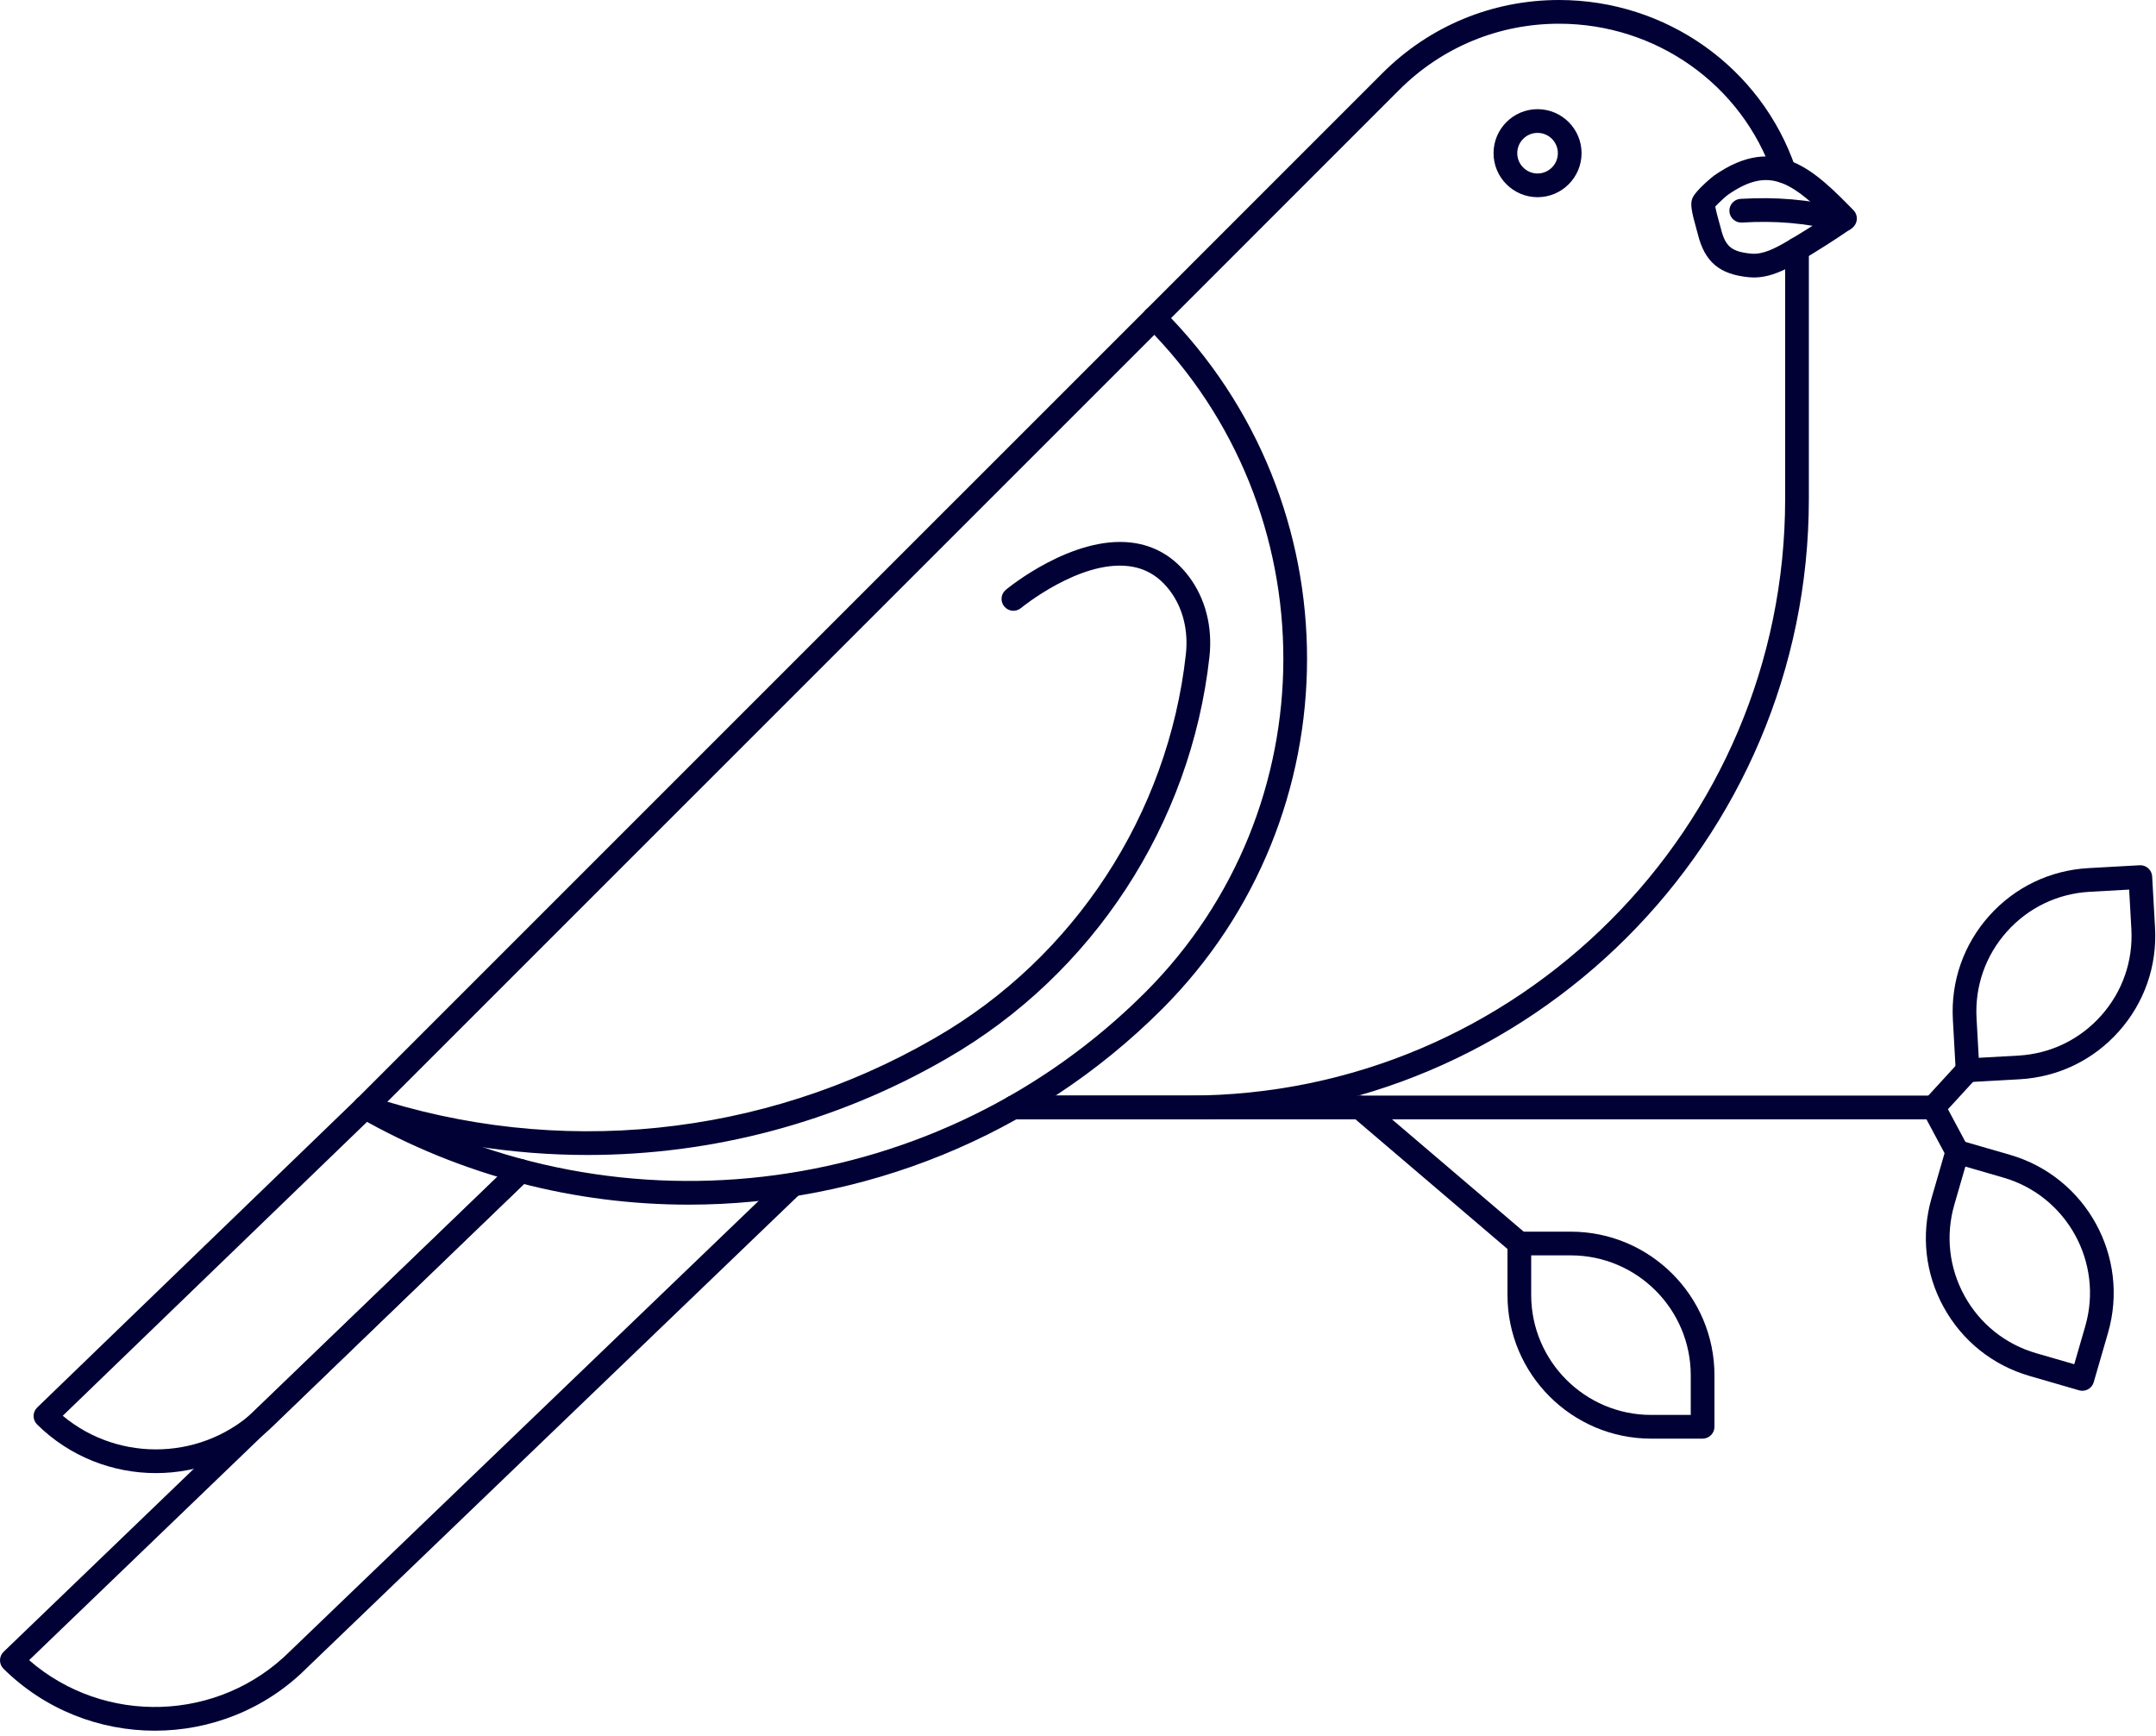 <?xml version="1.0" encoding="UTF-8" standalone="no"?>
<!DOCTYPE svg PUBLIC "-//W3C//DTD SVG 1.1//EN" "http://www.w3.org/Graphics/SVG/1.1/DTD/svg11.dtd">
<svg width="100%" height="100%" viewBox="0 0 298 240" version="1.1" xmlns="http://www.w3.org/2000/svg" xmlns:xlink="http://www.w3.org/1999/xlink" xml:space="preserve" xmlns:serif="http://www.serif.com/" style="fill-rule:evenodd;clip-rule:evenodd;stroke-linejoin:round;stroke-miterlimit:2;">
    <g transform="matrix(1,0,0,1,-851.051,-836.699)">
        <g transform="matrix(1,0,0,1,1062.69,1032.27)">
            <path d="M0,-22.054L0,-16.582C0,-7.44 7.439,0 16.582,0L22.055,0L22.055,-5.472C22.055,-14.616 14.615,-22.054 5.472,-22.054L0,-22.054ZM23.693,3.277L16.582,3.277C5.632,3.277 -3.277,-5.632 -3.277,-16.582L-3.277,-23.693C-3.277,-24.598 -2.543,-25.331 -1.639,-25.331L5.472,-25.331C16.423,-25.331 25.332,-16.422 25.332,-5.472L25.332,1.638C25.332,2.543 24.598,3.277 23.693,3.277" style="fill:rgb(1,1,53);fill-rule:nonzero;"/>
        </g>
        <g transform="matrix(1,0,0,1,1015.32,869.505)">
            <path d="M0,121.903L-24.175,121.903C-25.079,121.903 -25.813,121.169 -25.813,120.264C-25.813,119.359 -25.079,118.625 -24.175,118.625L0,118.625C45.475,118.625 82.472,81.628 82.472,36.153L82.472,1.638C82.472,0.733 83.205,0 84.11,0C85.016,0 85.749,0.733 85.749,1.638L85.749,36.153C85.749,83.435 47.282,121.903 0,121.903" style="fill:rgb(1,1,53);fill-rule:nonzero;"/>
        </g>
        <g transform="matrix(1,0,0,1,901.519,836.699)">
            <path d="M0,154.678C-0.42,154.678 -0.839,154.519 -1.159,154.199C-1.799,153.558 -1.799,152.521 -1.159,151.881L107.937,42.79L140.604,10.116C147.127,3.593 155.799,0 165.023,0C179.821,0 192.947,9.3 197.687,23.142C197.98,23.998 197.524,24.93 196.668,25.223C195.811,25.517 194.88,25.061 194.587,24.204C190.301,11.687 178.42,3.278 165.023,3.278C156.675,3.278 148.825,6.529 142.922,12.433L110.254,45.107L1.158,154.199C0.839,154.519 0.419,154.678 0,154.678" style="fill:rgb(1,1,53);fill-rule:nonzero;"/>
        </g>
        <g transform="matrix(1,0,0,1,872.451,996.744)">
            <path d="M0,79.171C-7.565,79.171 -15.136,76.32 -20.914,70.61C-21.228,70.3 -21.403,69.876 -21.4,69.434C-21.398,68.992 -21.217,68.57 -20.898,68.264L49.402,0.626C50.055,0 51.093,0.019 51.72,0.671C52.347,1.323 52.327,2.361 51.675,2.988L-17.377,69.423C-6.997,78.456 8.849,78.025 18.706,68.169L86.993,2.545C87.645,1.919 88.683,1.94 89.31,2.591C89.938,3.244 89.916,4.281 89.264,4.908L21,70.509C15.229,76.28 7.616,79.171 0,79.171" style="fill:rgb(1,1,53);fill-rule:nonzero;"/>
        </g>
        <g transform="matrix(1,0,0,1,872.605,987.931)">
            <path d="M0,52.38C-5.941,52.38 -11.888,50.141 -16.426,45.656C-16.739,45.346 -16.915,44.923 -16.913,44.481C-16.91,44.04 -16.73,43.618 -16.413,43.312L27.776,0.629C28.427,0 29.464,0.017 30.094,0.669C30.723,1.32 30.704,2.358 30.054,2.986L-12.879,44.455C-5.001,51.037 6.81,50.624 14.192,43.24L49.248,9.441C49.899,8.813 50.937,8.832 51.565,9.482C52.193,10.134 52.174,11.171 51.522,11.799L16.488,45.579C11.958,50.109 5.98,52.38 0,52.38" style="fill:rgb(1,1,53);fill-rule:nonzero;"/>
        </g>
        <g transform="matrix(1,0,0,1,946.235,883.752)">
            <path d="M0,119.455C-15.617,119.455 -31.322,115.513 -45.528,107.41C-46.314,106.962 -46.588,105.961 -46.14,105.175C-45.691,104.389 -44.69,104.116 -43.904,104.563C-9.199,124.357 34.81,118.411 63.118,90.104C88.522,64.699 88.567,23.406 63.217,-1.945C62.576,-2.585 62.576,-3.623 63.217,-4.262C63.855,-4.902 64.894,-4.902 65.533,-4.262C92.162,22.366 92.118,65.738 65.436,92.421C47.672,110.184 23.942,119.455 0,119.455" style="fill:rgb(1,1,53);fill-rule:nonzero;"/>
        </g>
        <g transform="matrix(1,0,0,1,1063.57,860.678)">
            <path d="M0,-5.612C-1.546,-5.612 -2.805,-4.353 -2.805,-2.806C-2.805,-1.259 -1.546,-0.001 0,-0.001C1.548,-0.001 2.806,-1.259 2.806,-2.806C2.806,-4.353 1.548,-5.612 0,-5.612M0,3.277C-3.354,3.277 -6.082,0.548 -6.082,-2.806C-6.082,-6.161 -3.354,-8.889 0,-8.889C3.354,-8.889 6.083,-6.161 6.083,-2.806C6.083,0.548 3.354,3.277 0,3.277" style="fill:rgb(1,1,53);fill-rule:nonzero;"/>
        </g>
        <g transform="matrix(1,0,0,1,1118.3,988.132)">
            <path d="M0,3.278L-127.159,3.278C-128.063,3.278 -128.798,2.544 -128.798,1.639C-128.798,0.734 -128.063,0 -127.159,0L0,0C0.905,0 1.639,0.734 1.639,1.639C1.639,2.544 0.905,3.278 0,3.278" style="fill:rgb(1,1,53);fill-rule:nonzero;"/>
        </g>
        <g transform="matrix(1,0,0,1,1061.05,987.937)">
            <path d="M0,22.279C-0.376,22.279 -0.753,22.15 -1.062,21.887L-23.115,3.081C-23.804,2.494 -23.886,1.459 -23.299,0.771C-22.712,0.082 -21.678,0 -20.988,0.587L1.064,19.393C1.753,19.981 1.835,21.014 1.248,21.704C0.924,22.084 0.464,22.279 0,22.279" style="fill:rgb(1,1,53);fill-rule:nonzero;"/>
        </g>
        <g transform="matrix(1,0,0,1,1121.18,1019.95)">
            <path d="M0,-16.75C-1.231,-12.496 -0.733,-8.016 1.403,-4.137C3.541,-0.257 7.061,2.558 11.315,3.79L16.571,5.312L18.094,0.056C20.637,-8.727 15.561,-17.94 6.778,-20.484L1.522,-22.006L0,-16.75ZM17.689,8.981C17.539,8.981 17.386,8.96 17.233,8.916L10.403,6.937C5.309,5.463 1.093,2.092 -1.467,-2.555C-4.026,-7.201 -4.623,-12.566 -3.147,-17.662L-1.17,-24.493C-1.049,-24.909 -0.767,-25.262 -0.386,-25.472C-0.007,-25.682 0.443,-25.731 0.86,-25.61L7.689,-23.632C18.208,-20.586 24.287,-9.551 21.241,0.968L19.263,7.798C19.056,8.515 18.4,8.981 17.689,8.981" style="fill:rgb(1,1,53);fill-rule:nonzero;"/>
        </g>
        <g transform="matrix(1,0,0,1,1121.59,987.899)">
            <path d="M0,9.651C-0.586,9.651 -1.151,9.337 -1.447,8.785L-4.731,2.645C-5.158,1.847 -4.857,0.854 -4.059,0.427C-3.259,0 -2.268,0.302 -1.841,1.099L1.443,7.239C1.87,8.037 1.569,9.03 0.771,9.457C0.525,9.589 0.26,9.651 0,9.651" style="fill:rgb(1,1,53);fill-rule:nonzero;"/>
        </g>
        <g transform="matrix(1,0,0,1,1145.34,982.888)">
            <path d="M0,-23.23L-5.464,-22.924C-9.886,-22.677 -13.947,-20.722 -16.899,-17.42C-19.851,-14.118 -21.34,-9.864 -21.093,-5.442L-20.787,0.021L-15.324,-0.285C-10.901,-0.532 -6.84,-2.486 -3.889,-5.789C-0.937,-9.09 0.553,-13.344 0.306,-17.767L0,-23.23ZM-22.332,3.388C-22.733,3.388 -23.122,3.241 -23.424,2.971C-23.748,2.682 -23.943,2.275 -23.968,1.841L-24.365,-5.258C-24.662,-10.555 -22.878,-15.649 -19.343,-19.605C-15.807,-23.559 -10.942,-25.9 -5.646,-26.197L1.453,-26.594C1.89,-26.618 2.313,-26.469 2.637,-26.18C2.961,-25.89 3.156,-25.484 3.181,-25.05L3.578,-17.95C3.874,-12.653 2.09,-7.559 -1.444,-3.604C-4.98,0.351 -9.844,2.692 -15.141,2.988L-22.24,3.386C-22.271,3.387 -22.301,3.388 -22.332,3.388" style="fill:rgb(1,1,53);fill-rule:nonzero;"/>
        </g>
        <g transform="matrix(1,0,0,1,1118.3,982.818)">
            <path d="M0,8.592C-0.396,8.592 -0.792,8.449 -1.106,8.161C-1.774,7.55 -1.819,6.513 -1.208,5.846L3.496,0.713C4.107,0.045 5.145,0 5.812,0.612C6.479,1.223 6.524,2.259 5.913,2.926L1.208,8.06C0.885,8.413 0.443,8.592 0,8.592" style="fill:rgb(1,1,53);fill-rule:nonzero;"/>
        </g>
        <g transform="matrix(1,0,0,1,1088.1,865.012)">
            <path d="M0.033,0.237C0.144,0.899 0.502,2.169 0.633,2.634C0.711,2.91 0.771,3.128 0.802,3.25C1.419,5.767 2.283,6.485 5.004,6.745C6.631,6.901 8.355,5.983 9.979,5.032C11.811,3.957 13.629,2.82 15.404,1.641C10.128,-3.557 7.086,-5.101 1.738,-1.354C1.466,-1.156 0.493,-0.265 0.033,0.237M5.375,10.04C5.149,10.04 4.923,10.029 4.693,10.007C0.614,9.619 -1.435,7.887 -2.382,4.03C-2.406,3.929 -2.458,3.751 -2.521,3.524C-3.29,0.798 -3.42,-0.1 -3.152,-0.844C-2.741,-1.984 -0.166,-4.021 -0.142,-4.039C8.51,-10.1 13.91,-4.589 19.134,0.741C19.472,1.086 19.641,1.564 19.594,2.045C19.548,2.526 19.291,2.962 18.894,3.237C16.543,4.858 14.101,6.413 11.636,7.858C9.817,8.925 7.707,10.04 5.375,10.04" style="fill:rgb(1,1,53);fill-rule:nonzero;"/>
        </g>
        <g transform="matrix(1,0,0,1,1105.88,863.902)">
            <path d="M0,4.782C-0.114,4.782 -0.229,4.77 -0.346,4.745C-5.684,3.598 -9.271,3.286 -14.065,3.557C-14.953,3.612 -15.743,2.917 -15.794,2.012C-15.845,1.109 -15.153,0.336 -14.25,0.284C-9.2,0 -5.243,0.341 0.343,1.541C1.228,1.731 1.791,2.602 1.601,3.488C1.436,4.256 0.756,4.782 0,4.782" style="fill:rgb(1,1,53);fill-rule:nonzero;"/>
        </g>
        <g transform="matrix(1,0,0,1,932.258,911.192)">
            <path d="M0,85.148C-10.496,85.148 -21.026,83.483 -31.187,80.11C-32.047,79.825 -32.512,78.898 -32.227,78.039C-31.942,77.18 -31.014,76.713 -30.155,77C-4.232,85.605 24.195,82.716 47.84,69.076L48.099,68.927C67.324,57.835 80.261,38.023 82.703,15.932C83.066,12.645 82.286,9.533 80.506,7.169C78.984,5.149 77.105,4.033 74.762,3.757C67.967,2.952 59.988,9.486 59.908,9.553C59.213,10.129 58.179,10.032 57.602,9.334C57.024,8.637 57.122,7.604 57.82,7.027C58.19,6.721 66.977,-0.457 75.145,0.502C78.38,0.883 81.064,2.463 83.124,5.198C85.409,8.231 86.416,12.171 85.961,16.292C83.404,39.416 69.862,60.154 49.736,71.766L49.478,71.915C34.292,80.675 17.195,85.148 0,85.148" style="fill:rgb(1,1,53);fill-rule:nonzero;"/>
        </g>
    </g>
</svg>
